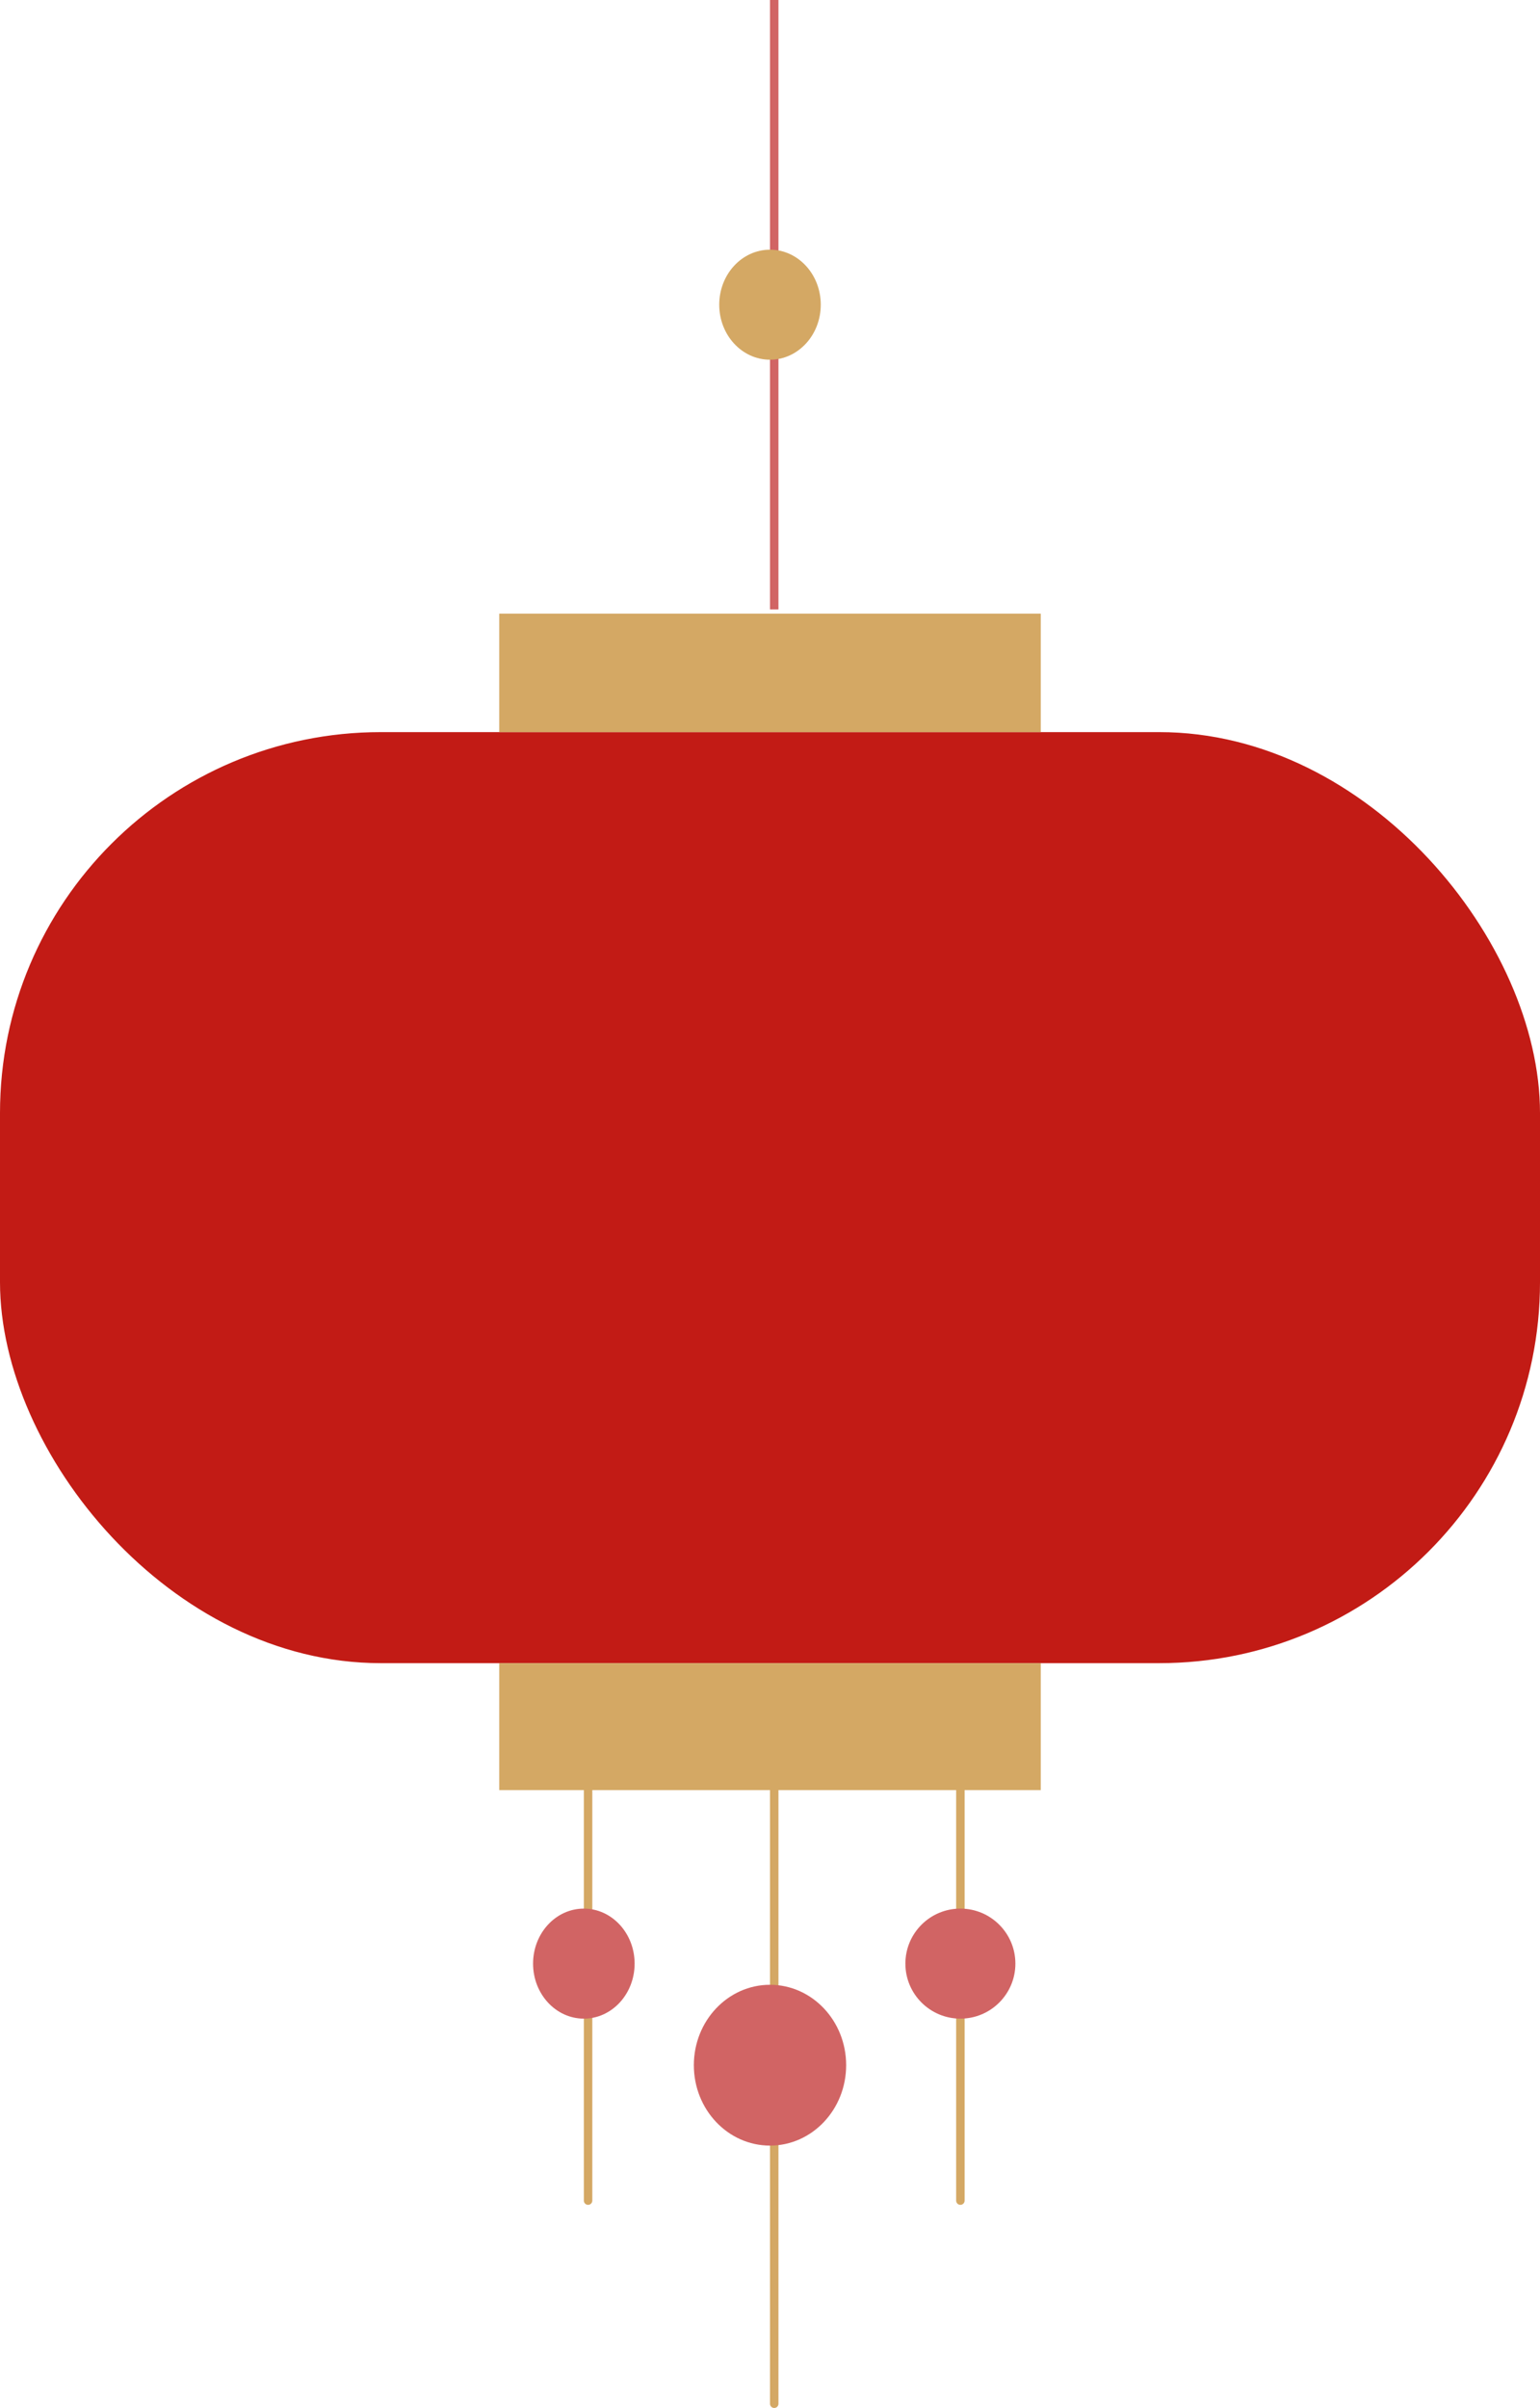 <svg xmlns="http://www.w3.org/2000/svg" width="182" height="284.5" viewBox="0 0 182 284.5"><g transform="translate(0.247 -0.256)"><rect width="182" height="110" rx="45" transform="translate(-0.247 86.756)" fill="#c21b15"/><rect width="64" height="14" transform="translate(58.753 72.756)" fill="#d4a864"/><rect width="64" height="15" transform="translate(58.753 196.756)" fill="#d4a864"/><line y2="49" transform="translate(113.253 211.256)" fill="none" stroke="#d4a864" stroke-linecap="round" stroke-miterlimit="10" stroke-width="1"/><line y2="49" transform="translate(69.253 211.256)" fill="none" stroke="#d4a864" stroke-linecap="round" stroke-miterlimit="10" stroke-width="1"/><line y2="73" transform="translate(91.253 211.256)" fill="none" stroke="#d4a864" stroke-linecap="round" stroke-miterlimit="10" stroke-width="1"/><line y2="72" transform="translate(91.253 0.256)" fill="none" stroke="#d16464" stroke-miterlimit="10" stroke-width="1"/><ellipse cx="6" cy="6.5" rx="6" ry="6.5" transform="translate(62.753 225.756)" fill="#d16464"/><ellipse cx="9" cy="9.5" rx="9" ry="9.5" transform="translate(81.753 234.756)" fill="#d16464"/><ellipse cx="6" cy="6.5" rx="6" ry="6.5" transform="translate(84.753 29.756)" fill="#d4a864"/><circle cx="6.5" cy="6.5" r="6.5" transform="translate(106.753 225.756)" fill="#d16464"/></g></svg>
